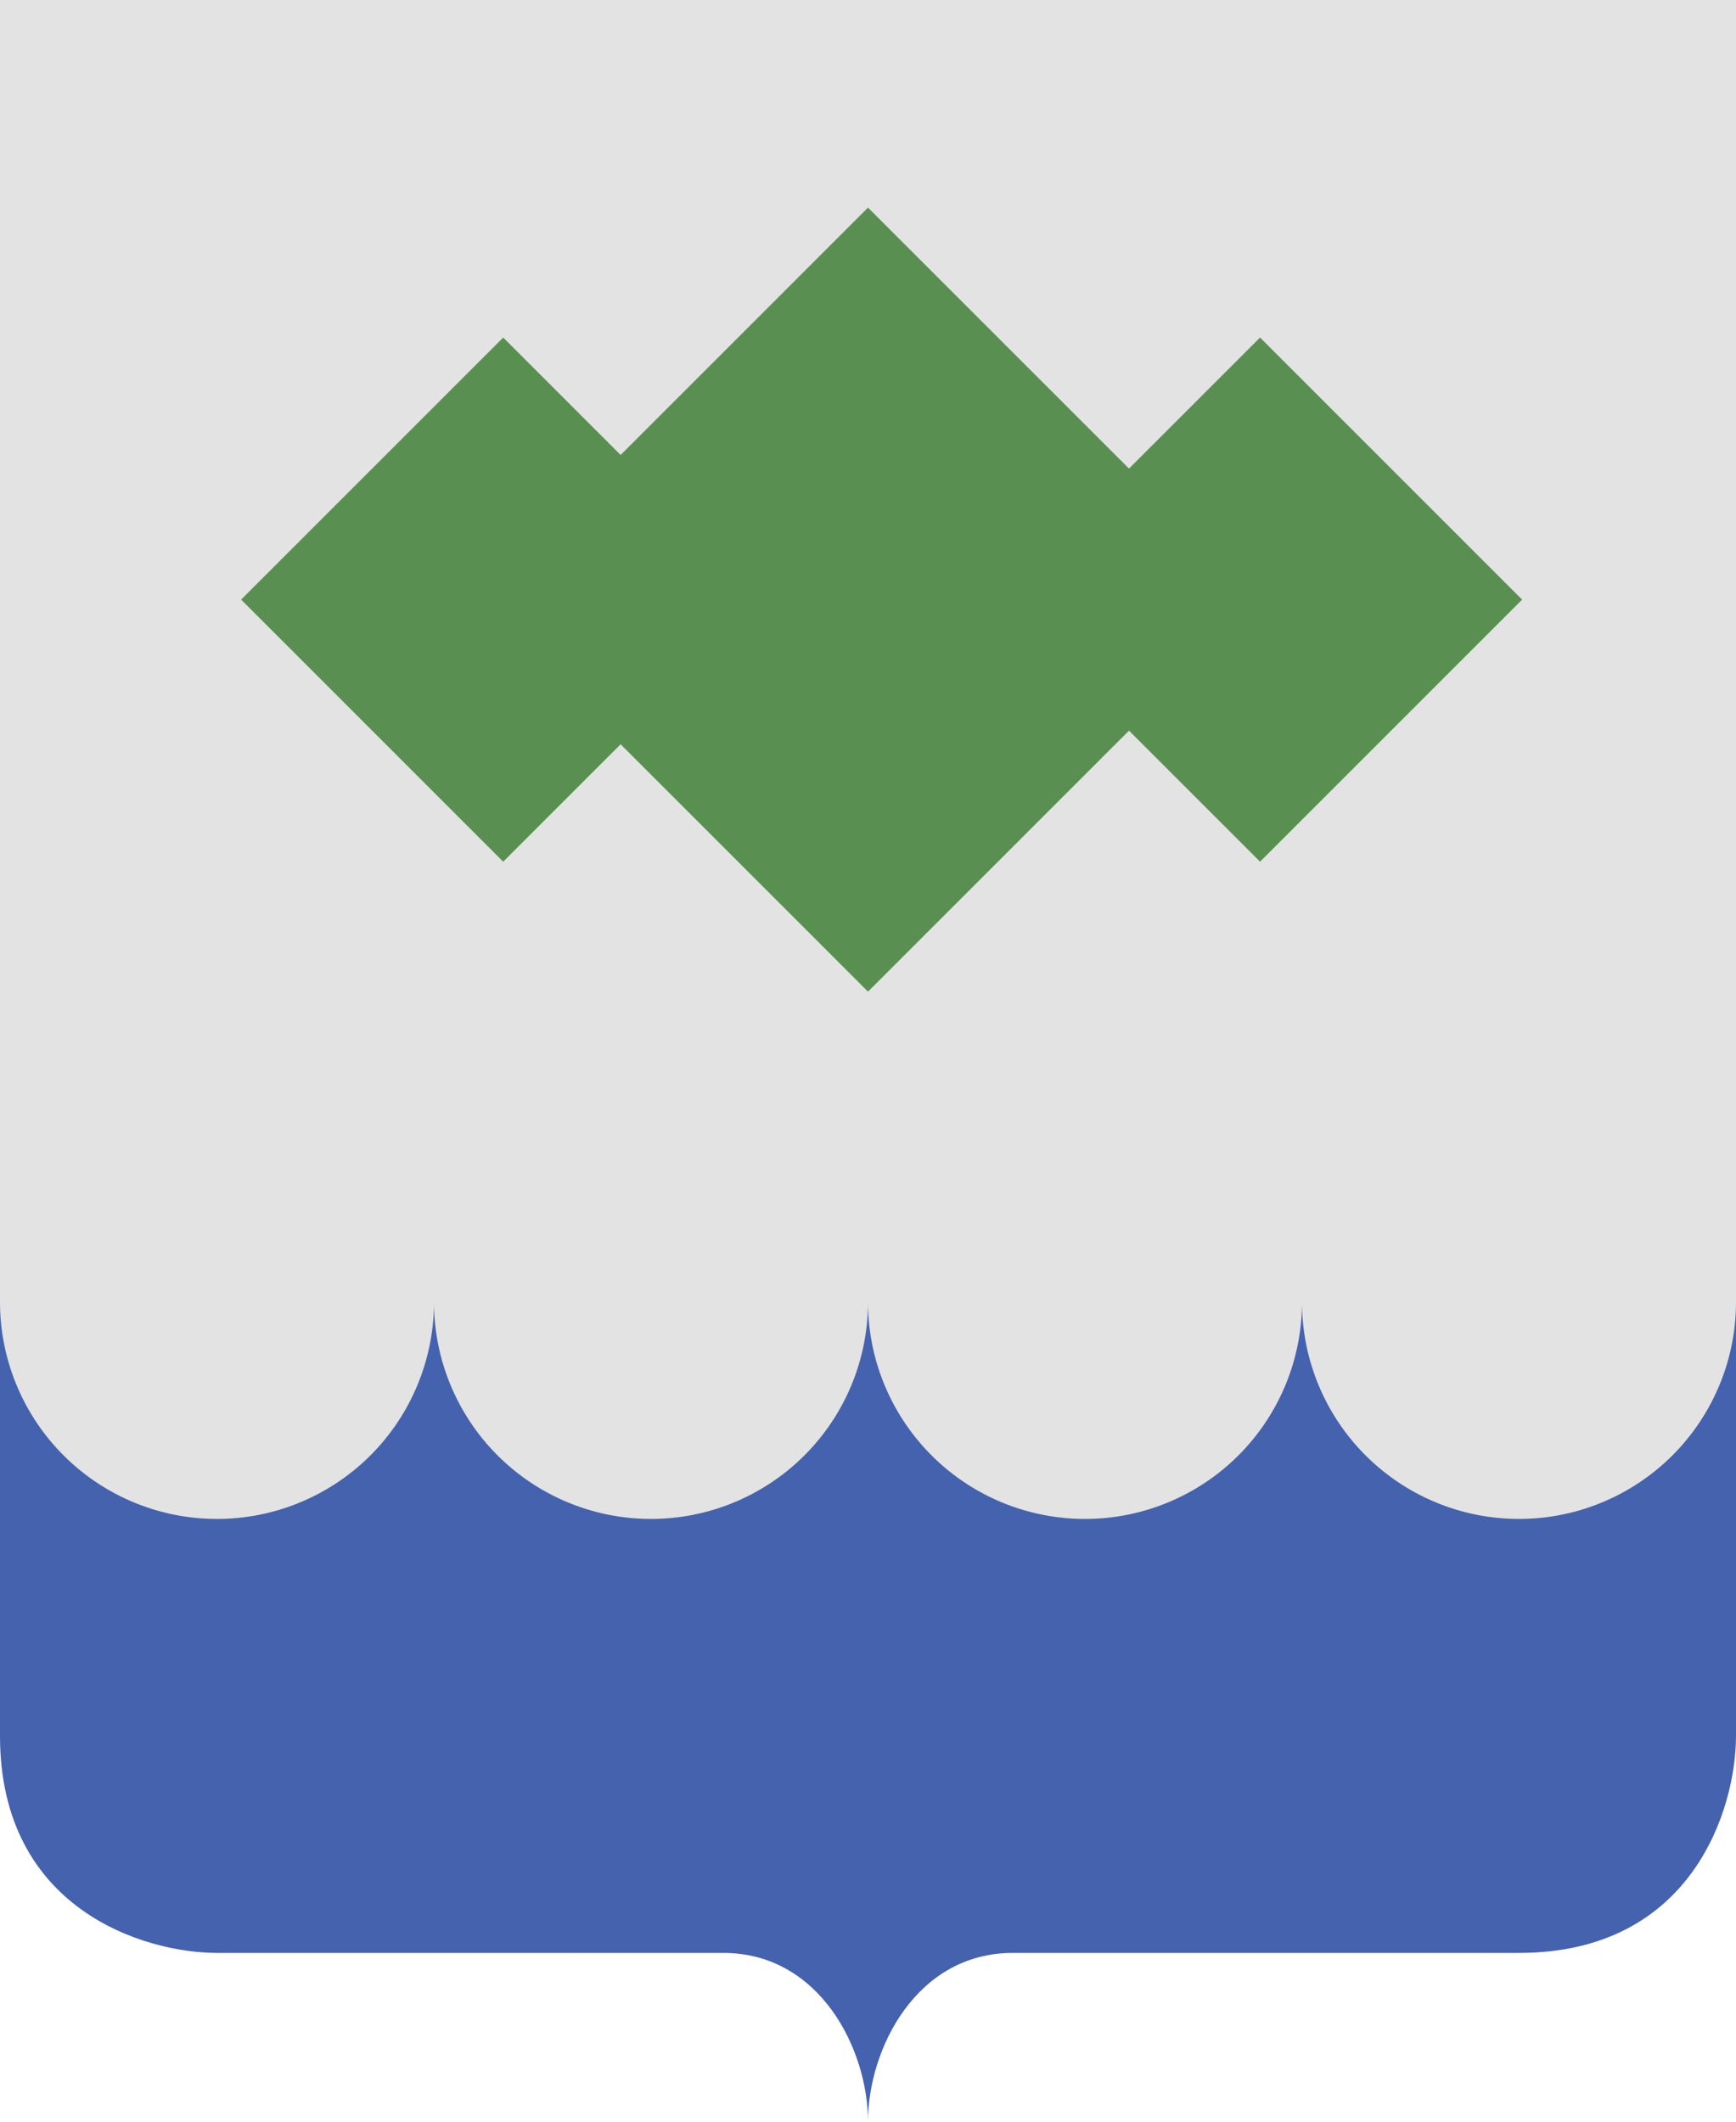<svg width="36" height="44" viewBox="0 0 36 44" fill="none" xmlns="http://www.w3.org/2000/svg"><path d="M36 0H0v36c0 3.6 3 4.5 4.5 4.5H15c2 0 3 2 3 3.5 0-1.5 1-3.5 3-3.5h10.5c3.6 0 4.5-3 4.5-4.5V0z" fill="#4462AE"/><path fill="#E3E3E3" d="M0 0h36v27H0z"/><path fill="#5A8F52" d="M18 4.305l8.13 8.13-8.13 8.13-8.13-8.13z"/><path fill="#5A8F52" d="M26.13 7l5.435 5.435-5.435 5.435-5.435-5.435zM10.435 7l5.435 5.435-5.435 5.435L5 12.435z"/><path d="M9 27a4.5 4.5 0 11-9 0h9zm9 0a4.5 4.5 0 11-9 0h9zm9 0a4.5 4.5 0 11-9 0h9zm9 0a4.5 4.5 0 11-9 0h9z" fill="#E3E3E3"/></svg>